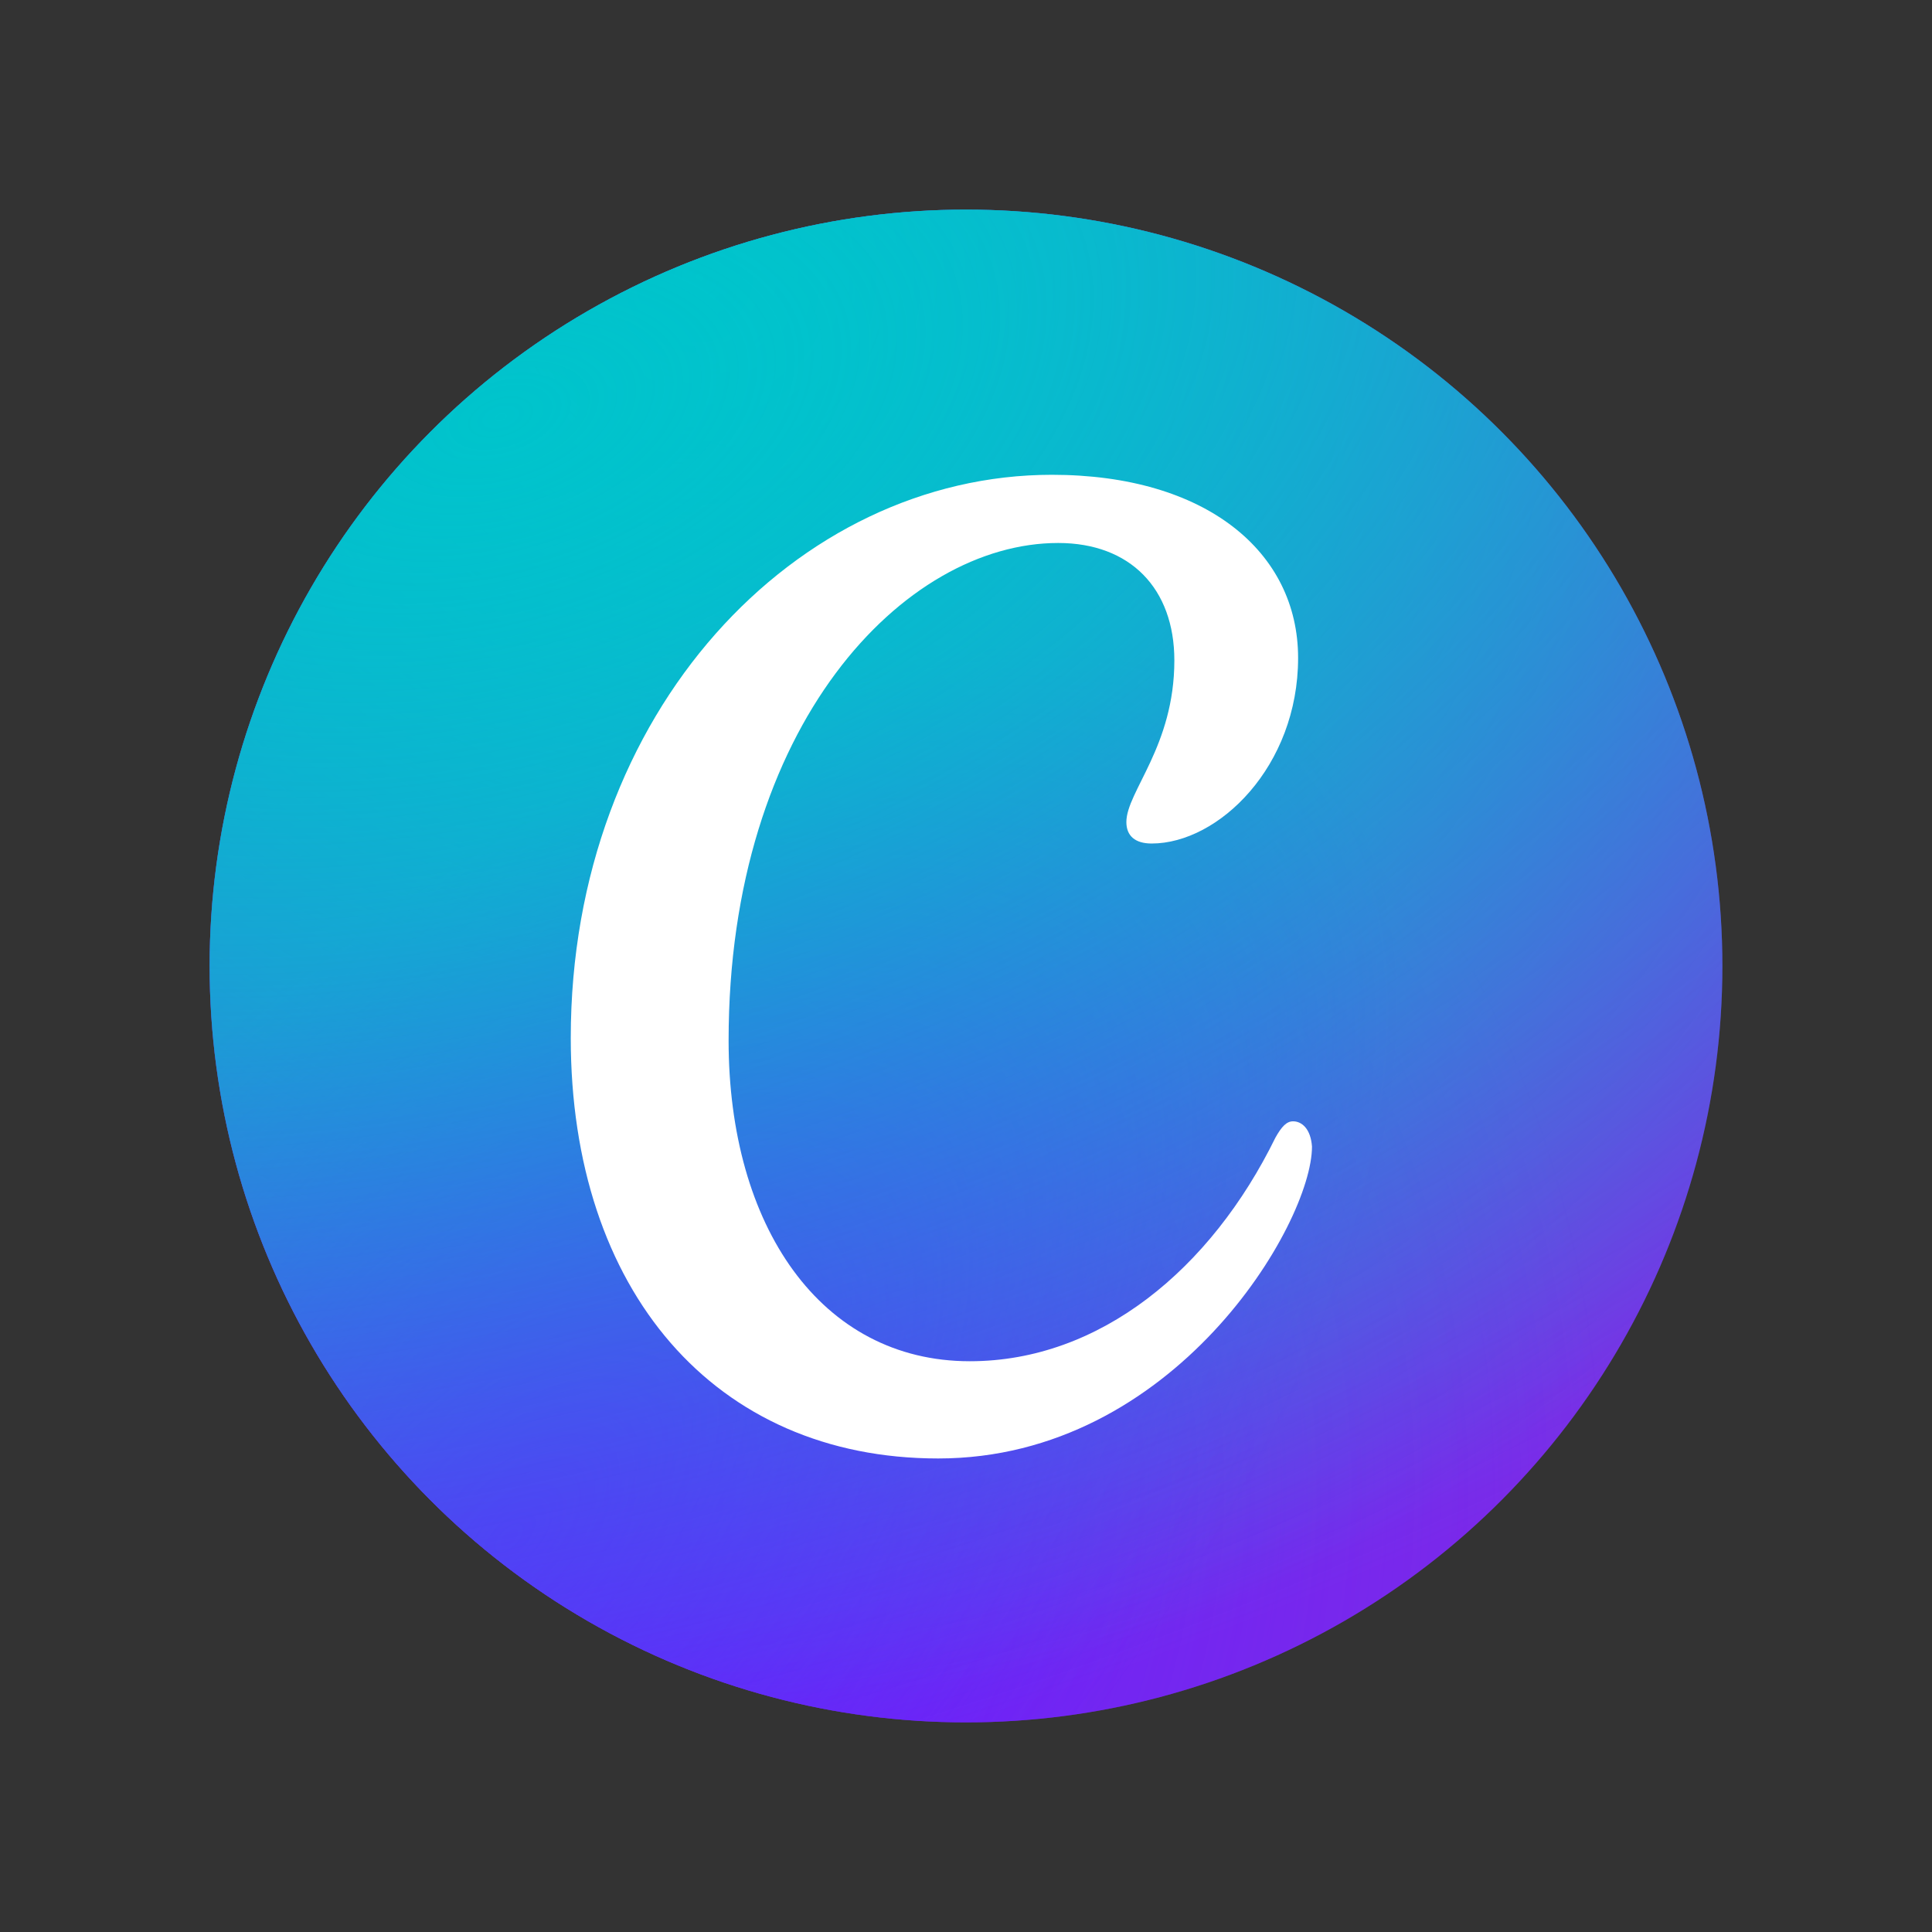 <?xml version="1.0" encoding="utf-8"?>
<!-- Generator: Adobe Illustrator 27.9.0, SVG Export Plug-In . SVG Version: 6.00 Build 0)  -->
<svg version="1.1"
	 id="Layer_1" xmlns:dc="http://purl.org/dc/elements/1.1/" xmlns:cc="http://creativecommons.org/ns#" xmlns:rdf="http://www.w3.org/1999/02/22-rdf-syntax-ns#"
	 xmlns="http://www.w3.org/2000/svg" xmlns:xlink="http://www.w3.org/1999/xlink" x="0px" y="0px" viewBox="0 0 153 153"
	 style="enable-background:new 0 0 153 153;" xml:space="preserve">
<rect x="0" y="0" width="153" height="153" fill="#333333" stroke="none"/>
<style type="text/css">
	.st0{fill:#7D2AE7;}
	.st1{fill:url(#SVGID_1_);}
	.st2{fill:url(#SVGID_00000161600001337635736300000017450852918523832753_);}
	.st3{fill:url(#SVGID_00000177447282976700086470000016560927110805355921_);}
	.st4{fill:url(#SVGID_00000097484726063277563600000005298091843837457566_);}
	.st5{fill:#FFFFFF;}
</style>
<circle class="st0" cx="76.5" cy="76.5" r="59.9"/>
<radialGradient id="SVGID_1_" cx="-30.34" cy="185.831" r="6.305218e-02" gradientTransform="matrix(955.995 -1116.008 -1116.008 -955.995 236433.422 143915.734)" gradientUnits="userSpaceOnUse">
	<stop  offset="0" style="stop-color:#6420FF"/>
	<stop  offset="1" style="stop-color:#6420FF;stop-opacity:0"/>
</radialGradient>
<circle class="st1" cx="76.5" cy="76.5" r="59.9"/>
<radialGradient id="SVGID_00000168820552751146933660000004177774123317982115_" cx="-31.224" cy="184.845" r="6.305218e-02" gradientTransform="matrix(957.509 1352.488 1352.488 -957.509 -220055.516 219251.219)" gradientUnits="userSpaceOnUse">
	<stop  offset="0" style="stop-color:#00C4CC"/>
	<stop  offset="1" style="stop-color:#00C4CC;stop-opacity:0"/>
</radialGradient>
<circle style="fill:url(#SVGID_00000168820552751146933660000004177774123317982115_);" cx="76.5" cy="76.5" r="59.9"/>
<radialGradient id="SVGID_00000144299417687676102190000006572552429248029368_" cx="-30.396" cy="186.93" r="6.305218e-02" gradientTransform="matrix(1023 -1030.002 -473.711 -470.491 119685.617 56763.84)" gradientUnits="userSpaceOnUse">
	<stop  offset="0" style="stop-color:#6420FF"/>
	<stop  offset="1" style="stop-color:#6420FF;stop-opacity:0"/>
</radialGradient>
<circle style="fill:url(#SVGID_00000144299417687676102190000006572552429248029368_);" cx="76.5" cy="76.5" r="59.9"/>
<radialGradient id="SVGID_00000099662019038786869900000015831262568273615765_" cx="-31.299" cy="184.781" r="6.305218e-02" gradientTransform="matrix(595.999 1371.999 2298.406 -998.431 -405983.156 227466.734)" gradientUnits="userSpaceOnUse">
	<stop  offset="0" style="stop-color:#00C4CC;stop-opacity:0.726"/>
	<stop  offset="1.000000e-04" style="stop-color:#00C4CC"/>
	<stop  offset="1" style="stop-color:#00C4CC;stop-opacity:0"/>
</radialGradient>
<circle style="fill:url(#SVGID_00000099662019038786869900000015831262568273615765_);" cx="76.5" cy="76.5" r="59.9"/>
<path class="st5" d="M102.4,88.8c-0.5,0-0.9,0.4-1.4,1.3c-5.1,10.4-13.9,17.7-24.2,17.7c-11.8,0-19.1-10.7-19.1-25.4
	c0-25,13.9-39.4,26.1-39.4c5.7,0,9.2,3.6,9.2,9.3c0,6.8-3.8,10.4-3.8,12.8c0,1.1,0.7,1.7,2,1.7c5.3,0,11.6-6.1,11.6-14.7
	c0-8.4-7.3-14.5-19.5-14.5c-20.2,0-38.1,18.7-38.1,44.6c0,20,11.4,33.3,29.1,33.3c18.7,0,29.6-18.6,29.6-24.7
	C103.8,89.4,103.1,88.8,102.4,88.8L102.4,88.8z"/>
</svg>
